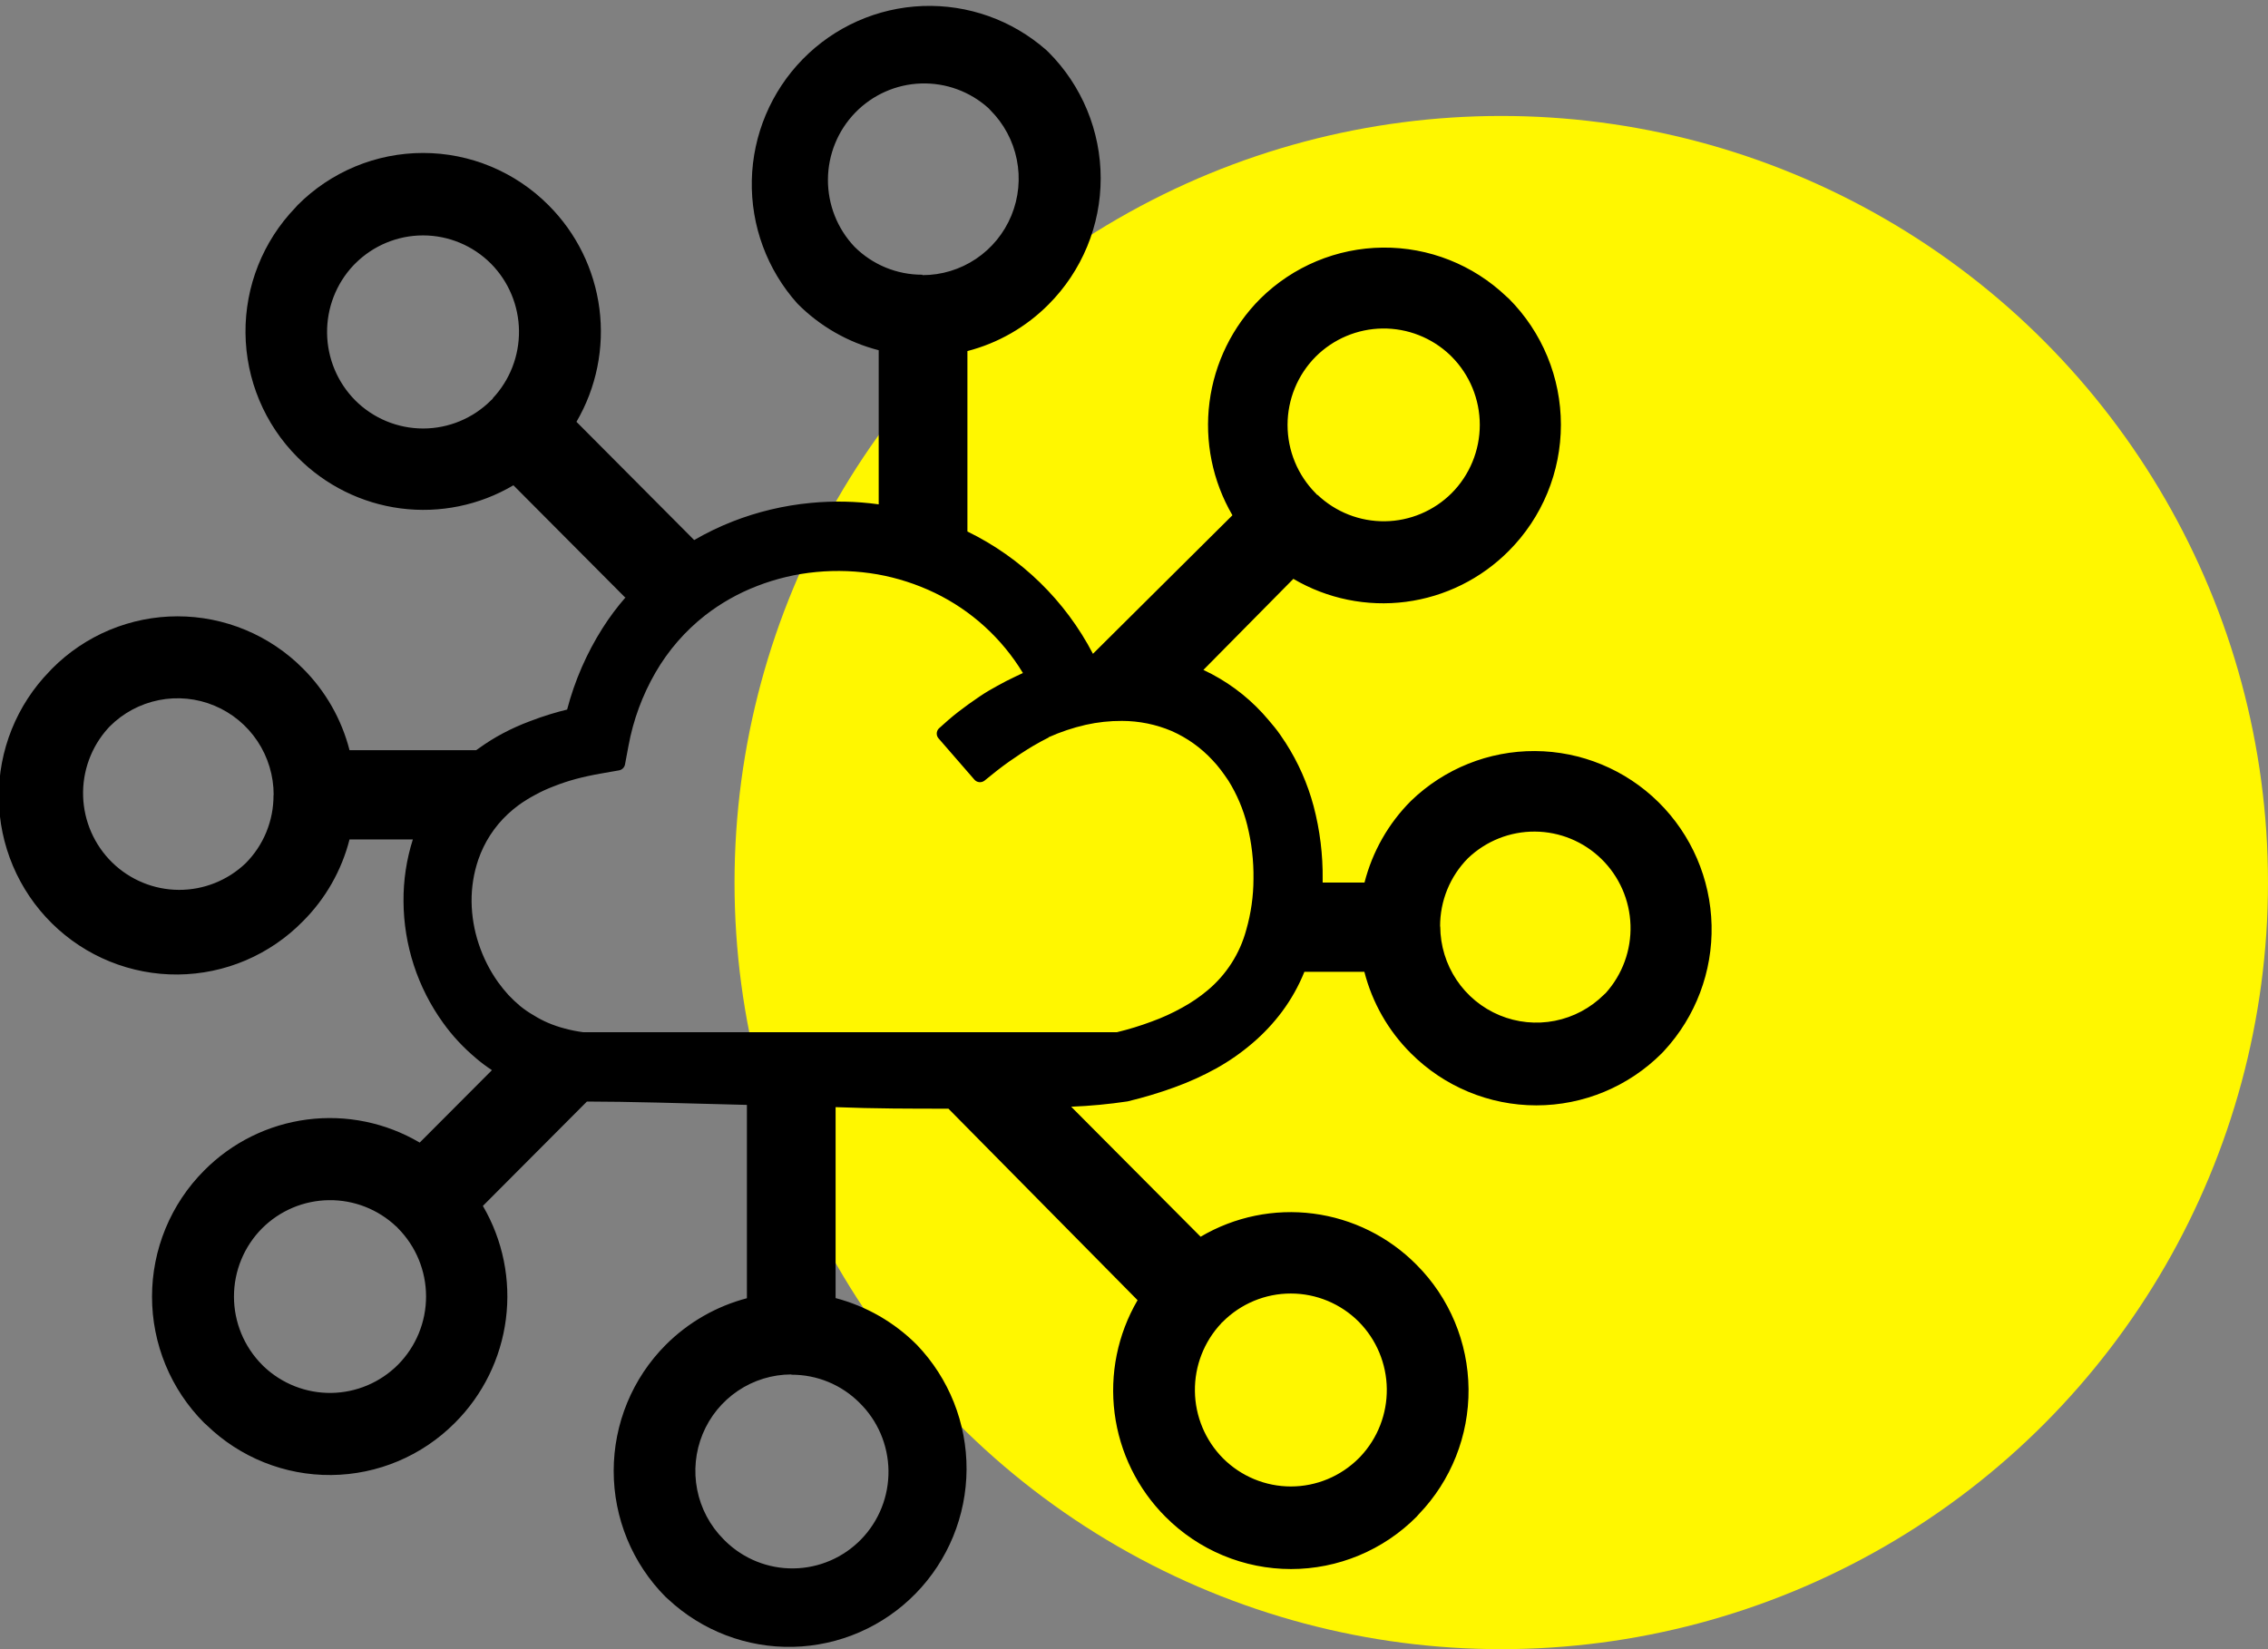 <svg width="176" height="128" viewBox="0 0 176 128" fill="none" xmlns="http://www.w3.org/2000/svg">
<rect x="0" y="0" width="176" height="128" fill="#808080" stroke="none"/>
<circle cx="116.5" cy="68.5" r="59.5" fill="#FFF700"/>
<g clip-path="url(#clip0_35_39)">
<path d="M81.383 57.237L80.798 57.541L80.181 57.889C79.543 58.27 78.915 58.683 78.298 59.118C77.681 59.553 77.053 60.053 76.404 60.586C76.286 60.68 76.136 60.723 75.986 60.707C75.836 60.691 75.698 60.616 75.603 60.499L72.854 57.334C72.75 57.229 72.692 57.086 72.692 56.938C72.692 56.789 72.75 56.647 72.854 56.541C73.341 56.095 73.85 55.649 74.369 55.247C74.889 54.844 75.451 54.442 76.014 54.062C76.577 53.681 76.924 53.496 77.389 53.235C77.854 52.974 78.341 52.724 78.807 52.507L79.38 52.235C77.747 49.541 75.371 47.38 72.54 46.015C71.132 45.338 69.639 44.855 68.102 44.58C66.534 44.307 64.936 44.245 63.351 44.395C61.775 44.543 60.227 44.909 58.751 45.483C57.306 46.039 55.949 46.805 54.724 47.755C53.169 48.973 51.861 50.479 50.871 52.191C49.85 53.955 49.14 55.883 48.771 57.889L48.501 59.335C48.478 59.45 48.422 59.555 48.339 59.636C48.256 59.718 48.15 59.772 48.035 59.792L46.607 60.042C45.925 60.161 45.275 60.303 44.669 60.466C44.063 60.629 43.489 60.825 42.97 61.031C42.475 61.217 41.994 61.439 41.53 61.695C41.091 61.926 40.668 62.188 40.264 62.477C39.962 62.699 39.672 62.939 39.398 63.195C38.36 64.167 37.576 65.381 37.114 66.729C36.758 67.779 36.583 68.882 36.595 69.991C36.611 71.1 36.797 72.201 37.147 73.253C37.497 74.316 38.004 75.321 38.651 76.232C38.9 76.576 39.168 76.907 39.452 77.222C39.739 77.525 40.043 77.811 40.361 78.081C40.701 78.357 41.063 78.604 41.444 78.82C41.79 79.036 42.151 79.225 42.526 79.385C42.951 79.567 43.389 79.716 43.836 79.831C44.302 79.957 44.775 80.051 45.254 80.114H86.675C87.59 79.894 88.49 79.618 89.371 79.288C90.192 78.991 90.989 78.627 91.752 78.2C92.447 77.821 93.104 77.373 93.711 76.863C95.167 75.649 96.215 74.012 96.709 72.177C97.08 70.89 97.269 69.558 97.272 68.219C97.292 66.808 97.128 65.4 96.785 64.032C96.48 62.814 95.987 61.651 95.324 60.586C95.129 60.292 94.923 60.009 94.728 59.748C94.533 59.487 94.306 59.226 94.09 58.998C93.198 58.034 92.118 57.264 90.918 56.736C89.702 56.222 88.396 55.956 87.076 55.954C86.126 55.948 85.178 56.05 84.251 56.258C83.259 56.485 82.291 56.809 81.361 57.226L81.383 57.237ZM48.501 46.363L39.842 37.665C37.205 39.222 34.127 39.853 31.094 39.46C28.06 39.066 25.243 37.669 23.087 35.49C20.533 32.932 19.083 29.466 19.051 25.843C19.018 22.22 20.406 18.729 22.914 16.125L23.087 15.929C24.366 14.643 25.884 13.623 27.556 12.927C29.227 12.23 31.019 11.872 32.828 11.872C34.638 11.872 36.429 12.23 38.101 12.927C39.772 13.623 41.291 14.643 42.569 15.929C44.736 18.093 46.124 20.919 46.516 23.962C46.907 27.005 46.281 30.093 44.734 32.739L53.869 41.916C54.821 41.364 55.812 40.884 56.835 40.481C58.783 39.719 60.826 39.232 62.907 39.035C64.666 38.866 66.438 38.903 68.189 39.144V27.183C65.799 26.569 63.619 25.318 61.879 23.562C59.529 20.941 58.264 17.518 58.342 13.991C58.42 10.465 59.835 7.101 62.298 4.588C64.762 2.074 68.087 0.6 71.596 0.467C75.105 0.334 78.532 1.551 81.177 3.871L81.372 4.056C82.653 5.339 83.67 6.865 84.364 8.544C85.058 10.223 85.415 12.023 85.415 13.841C85.415 15.66 85.058 17.46 84.364 19.139C83.67 20.818 82.653 22.344 81.372 23.627C79.634 25.38 77.458 26.631 75.073 27.248V41.253C79.249 43.286 82.664 46.614 84.814 50.745L95.638 39.992C94.093 37.345 93.467 34.258 93.859 31.215C94.251 28.172 95.638 25.346 97.802 23.182C100.341 20.671 103.751 19.249 107.314 19.217C110.876 19.184 114.311 20.544 116.895 23.008L117.09 23.182C118.37 24.466 119.386 25.992 120.079 27.671C120.772 29.35 121.128 31.15 121.128 32.968C121.128 34.785 120.772 36.585 120.079 38.264C119.386 39.944 118.37 41.469 117.09 42.753C114.936 44.925 112.125 46.317 109.098 46.711C106.072 47.104 103.001 46.477 100.367 44.928L93.386 51.996C95.124 52.807 96.686 53.952 97.986 55.366C98.3 55.714 98.614 56.084 98.917 56.454C99.22 56.823 99.491 57.237 99.772 57.661C100.743 59.172 101.473 60.827 101.937 62.565C102.427 64.423 102.663 66.34 102.64 68.262V68.501H105.887C106.499 66.101 107.744 63.911 109.492 62.162C112.076 59.663 115.528 58.275 119.115 58.293C122.702 58.311 126.14 59.733 128.7 62.258C131.259 64.782 132.738 68.21 132.821 71.812C132.905 75.415 131.587 78.908 129.147 81.549L128.963 81.745C126.378 84.337 122.875 85.793 119.222 85.793C115.569 85.793 112.066 84.337 109.481 81.745C107.734 80.004 106.489 77.821 105.877 75.428H101.222C100.779 76.527 100.197 77.565 99.491 78.516C98.82 79.415 98.05 80.236 97.196 80.962C96.323 81.712 95.376 82.372 94.371 82.93C93.329 83.504 92.243 83.995 91.124 84.398C89.937 84.829 88.726 85.192 87.498 85.485C86.049 85.702 84.589 85.84 83.125 85.898L93.17 95.989C95.807 94.432 98.884 93.8 101.918 94.194C104.951 94.588 107.768 95.984 109.925 98.164C112.479 100.722 113.929 104.187 113.961 107.811C113.993 111.434 112.606 114.925 110.098 117.529L109.925 117.725C108.646 119.011 107.127 120.031 105.456 120.727C103.784 121.423 101.993 121.782 100.183 121.782C98.374 121.782 96.582 121.423 94.911 120.727C93.239 120.031 91.721 119.011 90.442 117.725C88.276 115.561 86.888 112.735 86.496 109.692C86.104 106.648 86.731 103.561 88.277 100.914L73.601 86.051C70.787 86.051 67.81 86.051 64.844 85.931V100.751C67.231 101.378 69.409 102.631 71.154 104.383C73.642 106.979 75.024 110.447 75.006 114.051C74.988 117.654 73.572 121.108 71.059 123.679C68.546 126.251 65.135 127.736 61.549 127.82C57.963 127.904 54.486 126.58 51.856 124.129L51.661 123.955C50.381 122.67 49.365 121.145 48.672 119.466C47.98 117.787 47.623 115.987 47.623 114.169C47.623 112.351 47.98 110.551 48.672 108.872C49.365 107.193 50.381 105.668 51.661 104.383C53.405 102.638 55.579 101.388 57.961 100.762V85.757C53.047 85.627 48.598 85.496 45.546 85.496L37.472 93.597C39.022 96.246 39.65 99.338 39.258 102.385C38.867 105.433 37.476 108.262 35.307 110.429C32.76 112.995 29.311 114.451 25.704 114.484C22.097 114.516 18.622 113.122 16.03 110.603L15.835 110.429C14.555 109.144 13.539 107.619 12.846 105.939C12.153 104.26 11.797 102.46 11.797 100.643C11.797 98.825 12.153 97.025 12.846 95.346C13.539 93.667 14.555 92.141 15.835 90.857C17.989 88.681 20.802 87.286 23.831 86.892C26.861 86.499 29.934 87.128 32.569 88.682L38.175 83.061C37.741 82.776 37.325 82.464 36.93 82.126C36.45 81.722 35.995 81.29 35.567 80.832C35.139 80.372 34.741 79.886 34.376 79.375C32.402 76.634 31.331 73.341 31.313 69.958C31.3 68.328 31.544 66.706 32.038 65.152H27.124C26.513 67.553 25.267 69.743 23.52 71.492C22.252 72.789 20.742 73.822 19.077 74.534C17.411 75.245 15.623 75.619 13.813 75.636C10.158 75.669 6.64 74.243 4.032 71.671C1.424 69.099 -0.06 65.591 -0.093 61.919C-0.127 58.248 1.293 54.714 3.854 52.094L4.038 51.898C5.316 50.61 6.834 49.589 8.505 48.892C10.177 48.195 11.969 47.836 13.779 47.836C15.589 47.836 17.381 48.195 19.052 48.892C20.724 49.589 22.242 50.61 23.52 51.898C25.265 53.644 26.51 55.83 27.124 58.226H36.952L37.169 58.074C37.758 57.647 38.377 57.262 39.019 56.921C39.701 56.559 40.406 56.243 41.13 55.975C41.639 55.78 42.158 55.595 42.699 55.432C43.241 55.269 43.565 55.182 44.009 55.073C44.595 52.837 45.522 50.706 46.758 48.755C47.292 47.913 47.889 47.114 48.544 46.363H48.501ZM71.588 21.355C73.065 21.356 74.51 20.916 75.739 20.091C76.968 19.266 77.924 18.093 78.488 16.72C79.052 15.348 79.197 13.838 78.904 12.383C78.612 10.928 77.897 9.592 76.848 8.546L76.718 8.405C75.284 7.106 73.404 6.416 71.474 6.479C69.544 6.542 67.714 7.354 66.367 8.743C65.019 10.133 64.261 11.993 64.249 13.933C64.238 15.873 64.975 17.742 66.306 19.148C66.998 19.841 67.821 20.39 68.725 20.763C69.63 21.136 70.599 21.326 71.577 21.322L71.588 21.355ZM38.229 30.923C39.565 29.505 40.298 27.619 40.274 25.667C40.25 23.714 39.47 21.848 38.099 20.463C36.701 19.06 34.805 18.271 32.828 18.271C30.852 18.271 28.956 19.06 27.557 20.463L27.427 20.594C26.091 22.014 25.357 23.901 25.382 25.856C25.406 27.81 26.186 29.678 27.557 31.065C28.957 32.469 30.855 33.258 32.834 33.258C34.812 33.258 36.71 32.469 38.11 31.065L38.251 30.934L38.229 30.923ZM21.236 61.695C21.238 60.213 20.801 58.764 19.983 57.531C19.164 56.298 18 55.337 16.637 54.769C15.274 54.2 13.775 54.051 12.328 54.34C10.881 54.628 9.551 55.341 8.508 56.389L8.367 56.541C7.074 57.982 6.387 59.87 6.45 61.808C6.513 63.747 7.321 65.586 8.704 66.94C10.088 68.293 11.939 69.055 13.87 69.067C15.801 69.078 17.661 68.338 19.061 67.001C19.752 66.308 20.299 65.484 20.67 64.576C21.042 63.669 21.23 62.697 21.225 61.716L21.236 61.695ZM30.761 95.206C29.347 93.864 27.468 93.126 25.523 93.151C23.578 93.175 21.718 93.959 20.338 95.337C18.941 96.741 18.156 98.646 18.156 100.632C18.156 102.618 18.941 104.522 20.338 105.927L20.468 106.058C21.88 107.399 23.757 108.136 25.7 108.112C27.644 108.087 29.502 107.304 30.88 105.927C32.278 104.52 33.063 102.614 33.063 100.626C33.063 98.639 32.278 96.732 30.88 95.326L30.75 95.184L30.761 95.206ZM61.403 106.677C59.93 106.68 58.492 107.121 57.269 107.944C56.046 108.766 55.092 109.934 54.528 111.301C53.965 112.667 53.816 114.17 54.102 115.621C54.387 117.072 55.093 118.405 56.131 119.453L56.283 119.606C57.7 120.993 59.607 121.758 61.585 121.732C63.563 121.707 65.45 120.893 66.831 119.47C68.211 118.047 68.973 116.131 68.947 114.144C68.922 112.156 68.112 110.261 66.695 108.874C66.002 108.18 65.18 107.631 64.276 107.258C63.371 106.885 62.402 106.695 61.424 106.699L61.403 106.677ZM94.772 102.709C93.435 104.129 92.702 106.016 92.726 107.97C92.75 109.925 93.53 111.793 94.901 113.18C96.3 114.583 98.196 115.372 100.173 115.372C102.149 115.372 104.045 114.583 105.444 113.18L105.573 113.049C106.909 111.63 107.642 109.745 107.618 107.793C107.594 105.84 106.814 103.974 105.444 102.589C104.043 101.185 102.146 100.396 100.167 100.396C98.189 100.396 96.291 101.185 94.891 102.589L94.75 102.719L94.772 102.709ZM111.765 71.915C111.772 73.391 112.213 74.832 113.032 76.057C113.851 77.282 115.012 78.236 116.37 78.801C117.727 79.365 119.22 79.514 120.661 79.23C122.103 78.945 123.428 78.239 124.471 77.2L124.612 77.069C125.905 75.629 126.592 73.741 126.529 71.802C126.467 69.863 125.659 68.024 124.275 66.671C122.892 65.317 121.04 64.555 119.109 64.543C117.178 64.532 115.318 65.272 113.918 66.609C113.228 67.305 112.682 68.131 112.31 69.04C111.939 69.949 111.75 70.922 111.754 71.905L111.765 71.915ZM102.24 38.404C103.652 39.746 105.529 40.483 107.472 40.458C109.416 40.434 111.274 39.65 112.652 38.274C114.049 36.869 114.834 34.964 114.834 32.978C114.834 30.992 114.049 29.088 112.652 27.683L112.522 27.553C111.108 26.21 109.23 25.473 107.284 25.497C105.339 25.522 103.479 26.306 102.099 27.683C100.701 29.09 99.916 30.996 99.916 32.984C99.916 34.971 100.701 36.878 102.099 38.285L102.229 38.426L102.24 38.404Z" fill="black"/>
</g>
<defs>
<clipPath id="clip0_35_39">
<rect width="133" height="128" fill="white"/>
</clipPath>
</defs>
</svg>
